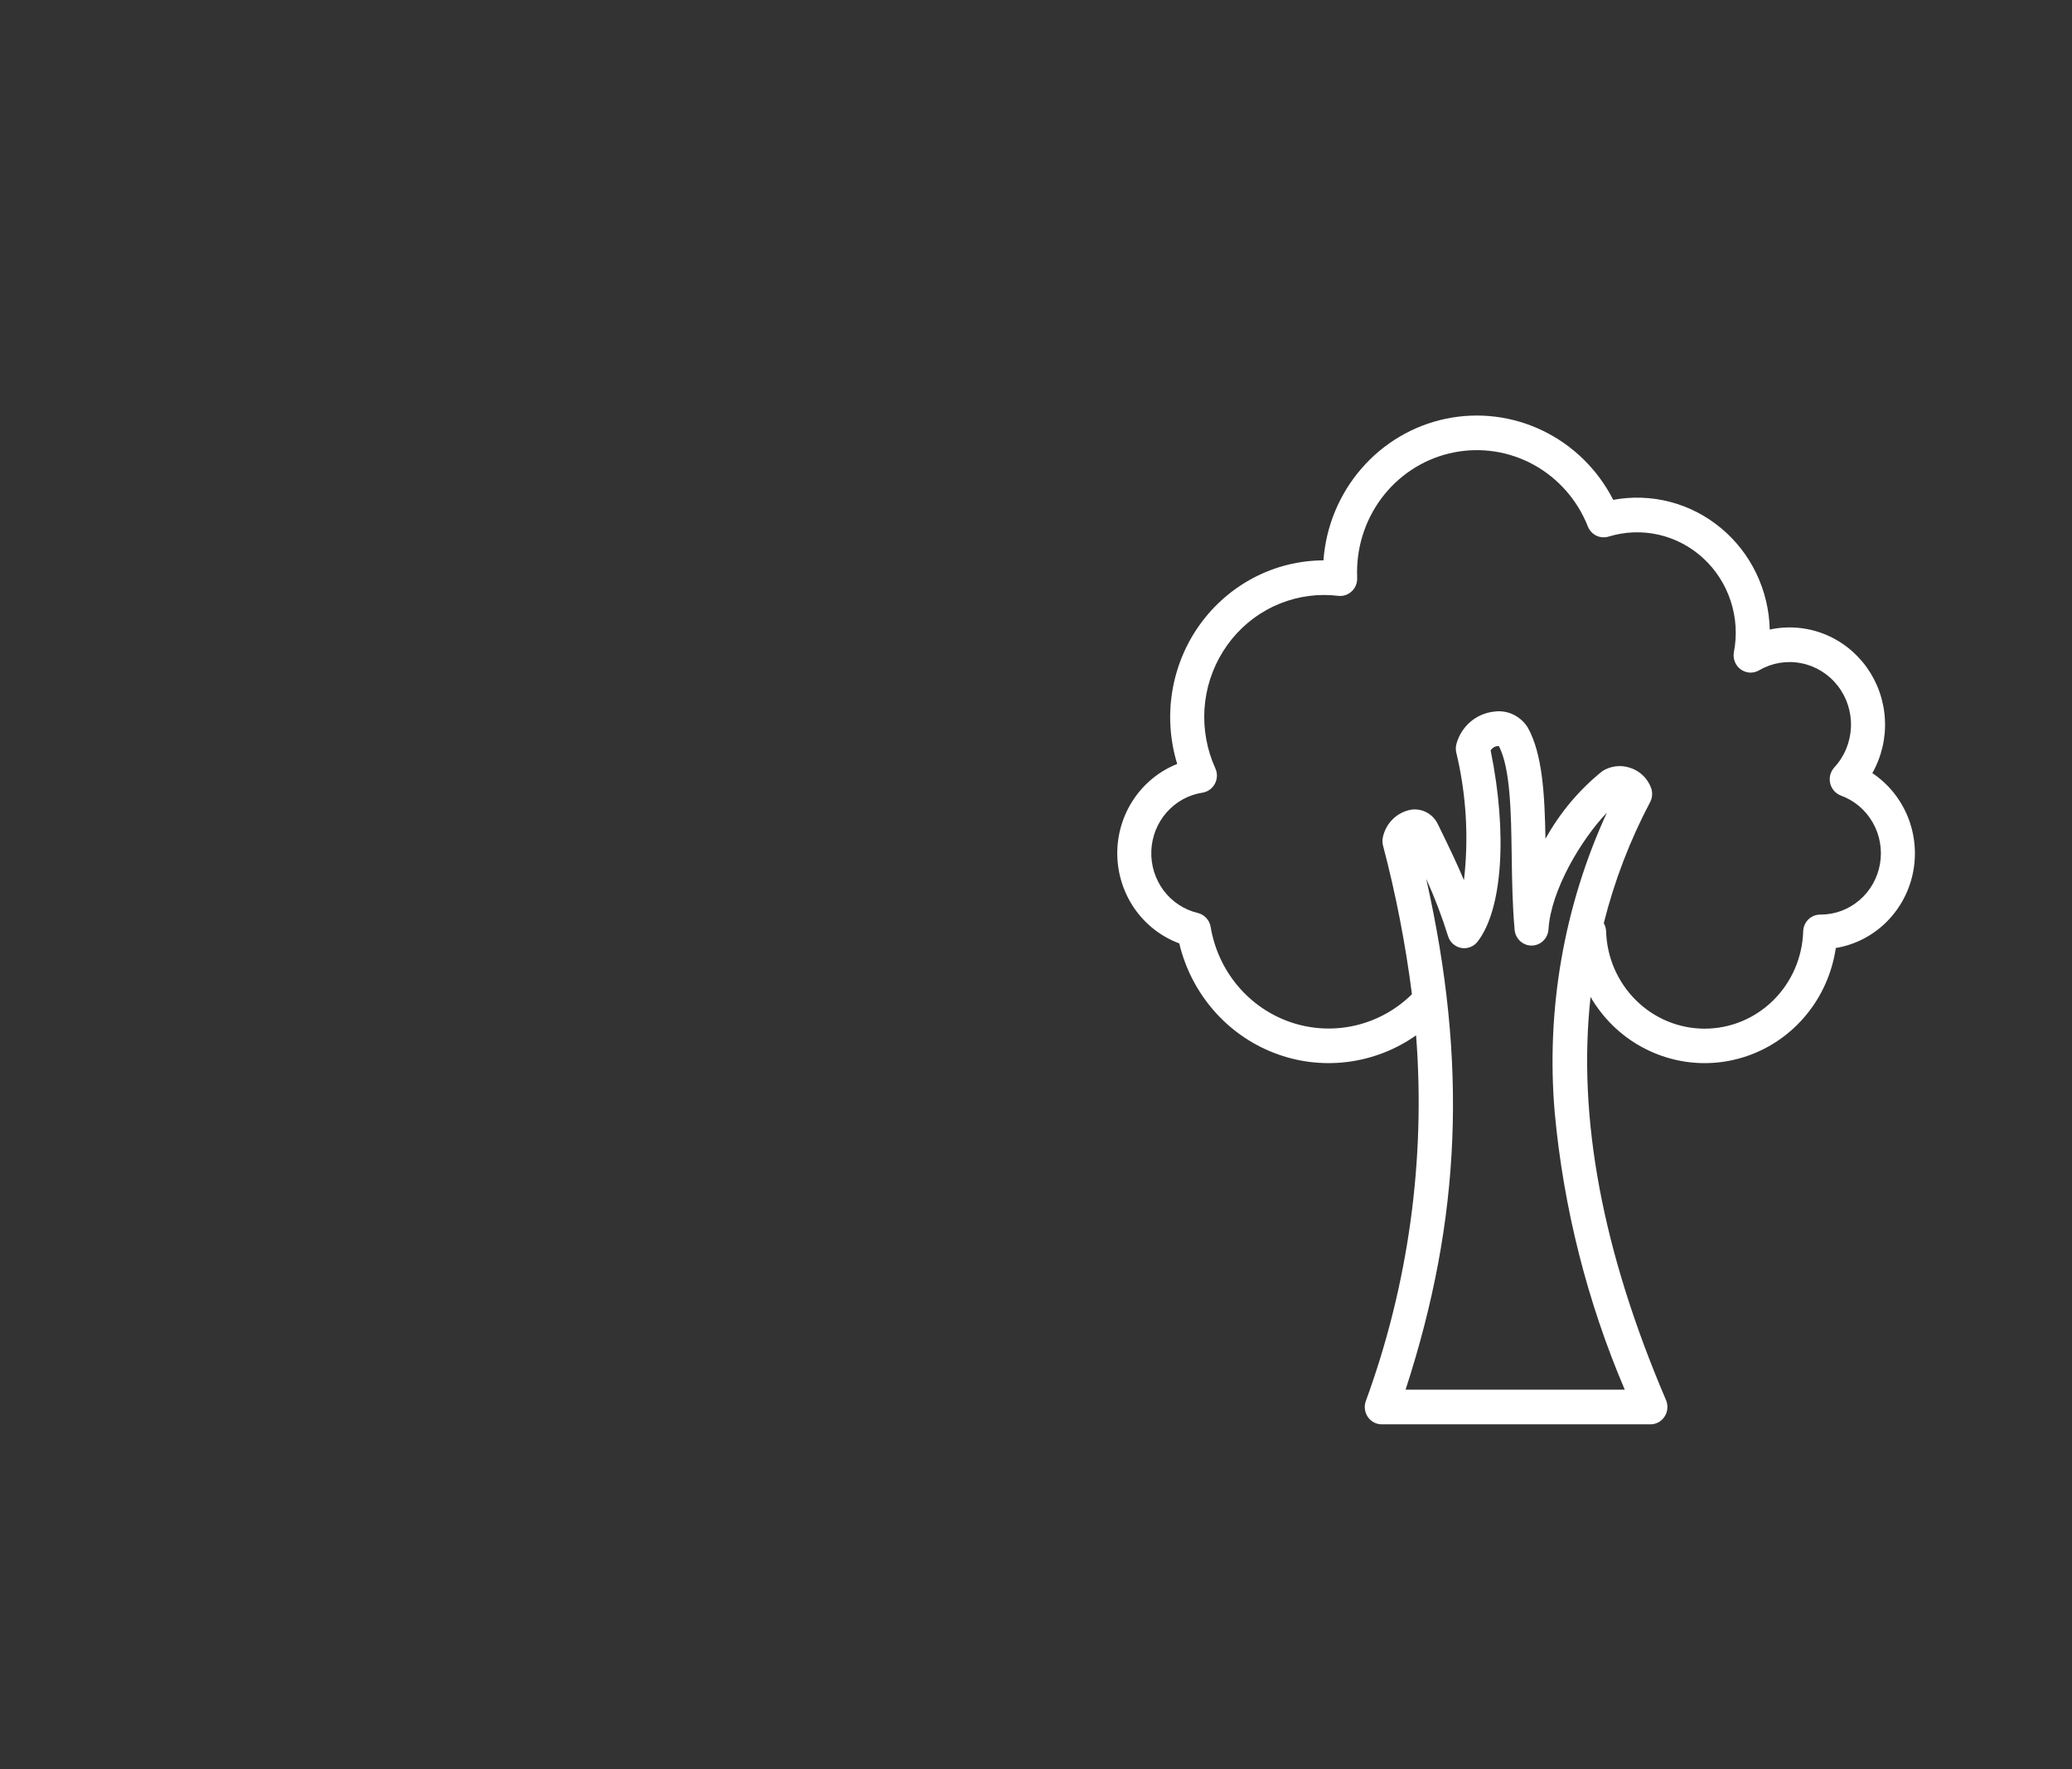 <svg width="41" height="35" viewBox="0 0 41 35" fill="none" xmlns="http://www.w3.org/2000/svg">
<rect x="0" y="0" width="41" height="35" fill="#333333" stroke="none"/>
<path d="M37.049 15.295C37.231 14.973 37.318 14.604 37.298 14.233C37.279 13.862 37.154 13.505 36.939 13.204C36.724 12.904 36.429 12.673 36.088 12.54C35.747 12.407 35.376 12.378 35.019 12.455C35.01 12.069 34.919 11.689 34.752 11.342C34.585 10.995 34.346 10.689 34.051 10.445C33.757 10.201 33.414 10.025 33.047 9.929C32.679 9.833 32.295 9.82 31.922 9.889C31.617 9.291 31.128 8.811 30.531 8.522C29.933 8.232 29.259 8.149 28.611 8.284C27.963 8.419 27.375 8.766 26.938 9.272C26.501 9.777 26.237 10.414 26.188 11.086C25.711 11.088 25.241 11.204 24.816 11.425C24.392 11.646 24.024 11.965 23.742 12.357C23.461 12.748 23.274 13.202 23.196 13.681C23.118 14.16 23.152 14.651 23.294 15.114C22.942 15.254 22.639 15.501 22.427 15.82C22.215 16.14 22.104 16.518 22.108 16.903C22.113 17.289 22.233 17.664 22.452 17.979C22.671 18.293 22.979 18.532 23.335 18.664C23.451 19.152 23.682 19.605 24.009 19.982C24.335 20.36 24.746 20.65 25.207 20.829C25.669 21.009 26.166 21.071 26.656 21.01C27.146 20.95 27.615 20.769 28.021 20.483C28.211 22.941 27.871 25.412 27.025 27.722C27.007 27.774 27.001 27.829 27.009 27.883C27.016 27.938 27.036 27.989 27.067 28.034C27.098 28.079 27.14 28.116 27.187 28.141C27.235 28.166 27.288 28.179 27.342 28.179H32.658C32.714 28.179 32.769 28.165 32.818 28.138C32.867 28.111 32.909 28.072 32.939 28.024C32.97 27.977 32.988 27.922 32.993 27.866C32.998 27.809 32.989 27.752 32.967 27.7C31.709 24.759 31.212 22.119 31.473 19.724C31.592 19.927 31.737 20.114 31.903 20.279C32.25 20.621 32.682 20.859 33.153 20.967C33.624 21.076 34.115 21.049 34.572 20.892C35.029 20.735 35.435 20.452 35.744 20.075C36.054 19.698 36.255 19.241 36.326 18.755C36.697 18.694 37.041 18.52 37.313 18.256C37.585 17.992 37.773 17.651 37.851 17.277C37.929 16.903 37.894 16.513 37.751 16.16C37.608 15.806 37.363 15.505 37.049 15.295V15.295ZM32.15 27.493H27.813C28.914 24.114 29.041 21.022 28.221 17.386C28.389 17.755 28.533 18.134 28.654 18.522C28.672 18.581 28.706 18.634 28.752 18.674C28.798 18.715 28.854 18.743 28.914 18.754C28.974 18.765 29.036 18.759 29.093 18.737C29.15 18.715 29.2 18.678 29.238 18.629C29.731 17.996 29.832 16.485 29.496 14.846C29.516 14.815 29.544 14.79 29.577 14.775C29.603 14.763 29.632 14.758 29.66 14.761C29.889 15.204 29.901 16.081 29.913 16.928C29.92 17.414 29.927 17.918 29.971 18.396C29.978 18.481 30.017 18.56 30.079 18.617C30.141 18.675 30.222 18.707 30.305 18.707H30.311C30.396 18.705 30.477 18.672 30.538 18.612C30.599 18.552 30.636 18.471 30.641 18.385C30.688 17.612 31.29 16.607 31.796 16.078C30.946 17.929 30.59 19.974 30.764 22.009C30.939 23.9 31.407 25.751 32.15 27.493ZM36.027 18.094H36.017C35.93 18.094 35.846 18.128 35.783 18.19C35.72 18.252 35.683 18.337 35.681 18.425C35.665 18.941 35.453 19.431 35.089 19.79C34.725 20.15 34.238 20.351 33.731 20.351C33.224 20.351 32.737 20.15 32.373 19.79C32.009 19.431 31.796 18.941 31.781 18.425C31.779 18.368 31.763 18.312 31.735 18.263C31.944 17.43 32.252 16.626 32.652 15.869C32.675 15.826 32.688 15.779 32.691 15.73C32.694 15.682 32.688 15.634 32.671 15.588C32.637 15.495 32.582 15.41 32.511 15.342C32.44 15.273 32.354 15.222 32.261 15.192C32.17 15.16 32.073 15.149 31.978 15.16C31.882 15.171 31.791 15.203 31.709 15.254C31.251 15.622 30.868 16.077 30.581 16.595C30.566 15.722 30.523 14.918 30.232 14.395C30.162 14.282 30.061 14.192 29.942 14.135C29.823 14.079 29.69 14.059 29.56 14.079C29.39 14.098 29.23 14.167 29.098 14.278C28.967 14.39 28.871 14.538 28.823 14.705C28.805 14.763 28.802 14.824 28.815 14.883C29.014 15.711 29.066 16.568 28.968 17.414C28.836 17.098 28.678 16.765 28.456 16.314C28.41 16.213 28.334 16.131 28.239 16.077C28.143 16.024 28.034 16.003 27.926 16.018C27.789 16.042 27.662 16.106 27.562 16.204C27.461 16.302 27.392 16.428 27.363 16.567C27.352 16.619 27.353 16.674 27.366 16.726C27.621 17.693 27.812 18.677 27.939 19.67C27.629 19.975 27.243 20.189 26.822 20.287C26.402 20.385 25.963 20.365 25.553 20.228C25.143 20.091 24.777 19.842 24.496 19.509C24.215 19.176 24.028 18.772 23.956 18.338C23.945 18.272 23.915 18.21 23.869 18.161C23.824 18.112 23.765 18.077 23.701 18.062C23.431 17.998 23.192 17.84 23.024 17.616C22.857 17.391 22.771 17.115 22.782 16.833C22.793 16.551 22.9 16.282 23.085 16.072C23.269 15.862 23.52 15.724 23.794 15.682C23.845 15.674 23.894 15.654 23.937 15.623C23.98 15.593 24.015 15.552 24.04 15.505C24.064 15.459 24.078 15.406 24.08 15.353C24.081 15.3 24.07 15.247 24.048 15.199C23.881 14.831 23.808 14.427 23.834 14.022C23.861 13.618 23.988 13.227 24.202 12.886C24.416 12.544 24.711 12.263 25.06 12.068C25.409 11.874 25.801 11.771 26.199 11.771C26.293 11.771 26.387 11.777 26.48 11.788C26.529 11.794 26.578 11.789 26.624 11.773C26.67 11.758 26.713 11.732 26.748 11.698C26.784 11.665 26.812 11.623 26.831 11.577C26.849 11.531 26.857 11.482 26.855 11.432C26.853 11.392 26.853 11.355 26.853 11.319C26.853 10.758 27.044 10.216 27.394 9.783C27.744 9.351 28.231 9.056 28.771 8.95C29.311 8.843 29.871 8.931 30.354 9.198C30.838 9.466 31.215 9.896 31.42 10.416C31.452 10.495 31.511 10.56 31.587 10.597C31.663 10.634 31.75 10.64 31.83 10.616C32.152 10.517 32.494 10.504 32.822 10.579C33.15 10.654 33.454 10.814 33.703 11.044C33.953 11.274 34.14 11.565 34.246 11.89C34.353 12.215 34.375 12.563 34.31 12.899C34.298 12.963 34.304 13.03 34.328 13.091C34.352 13.152 34.392 13.205 34.445 13.243C34.498 13.281 34.56 13.303 34.624 13.307C34.688 13.31 34.752 13.294 34.808 13.261C35.061 13.114 35.357 13.064 35.643 13.121C35.929 13.177 36.185 13.336 36.366 13.569C36.546 13.801 36.639 14.092 36.626 14.389C36.613 14.685 36.497 14.966 36.297 15.182C36.259 15.224 36.232 15.274 36.217 15.329C36.203 15.384 36.202 15.442 36.215 15.497C36.228 15.552 36.255 15.603 36.292 15.646C36.329 15.688 36.376 15.72 36.428 15.74C36.693 15.836 36.915 16.024 37.056 16.271C37.198 16.517 37.249 16.807 37.201 17.088C37.153 17.37 37.009 17.625 36.794 17.809C36.579 17.993 36.308 18.094 36.027 18.094Z" fill="white"/>
</svg>
